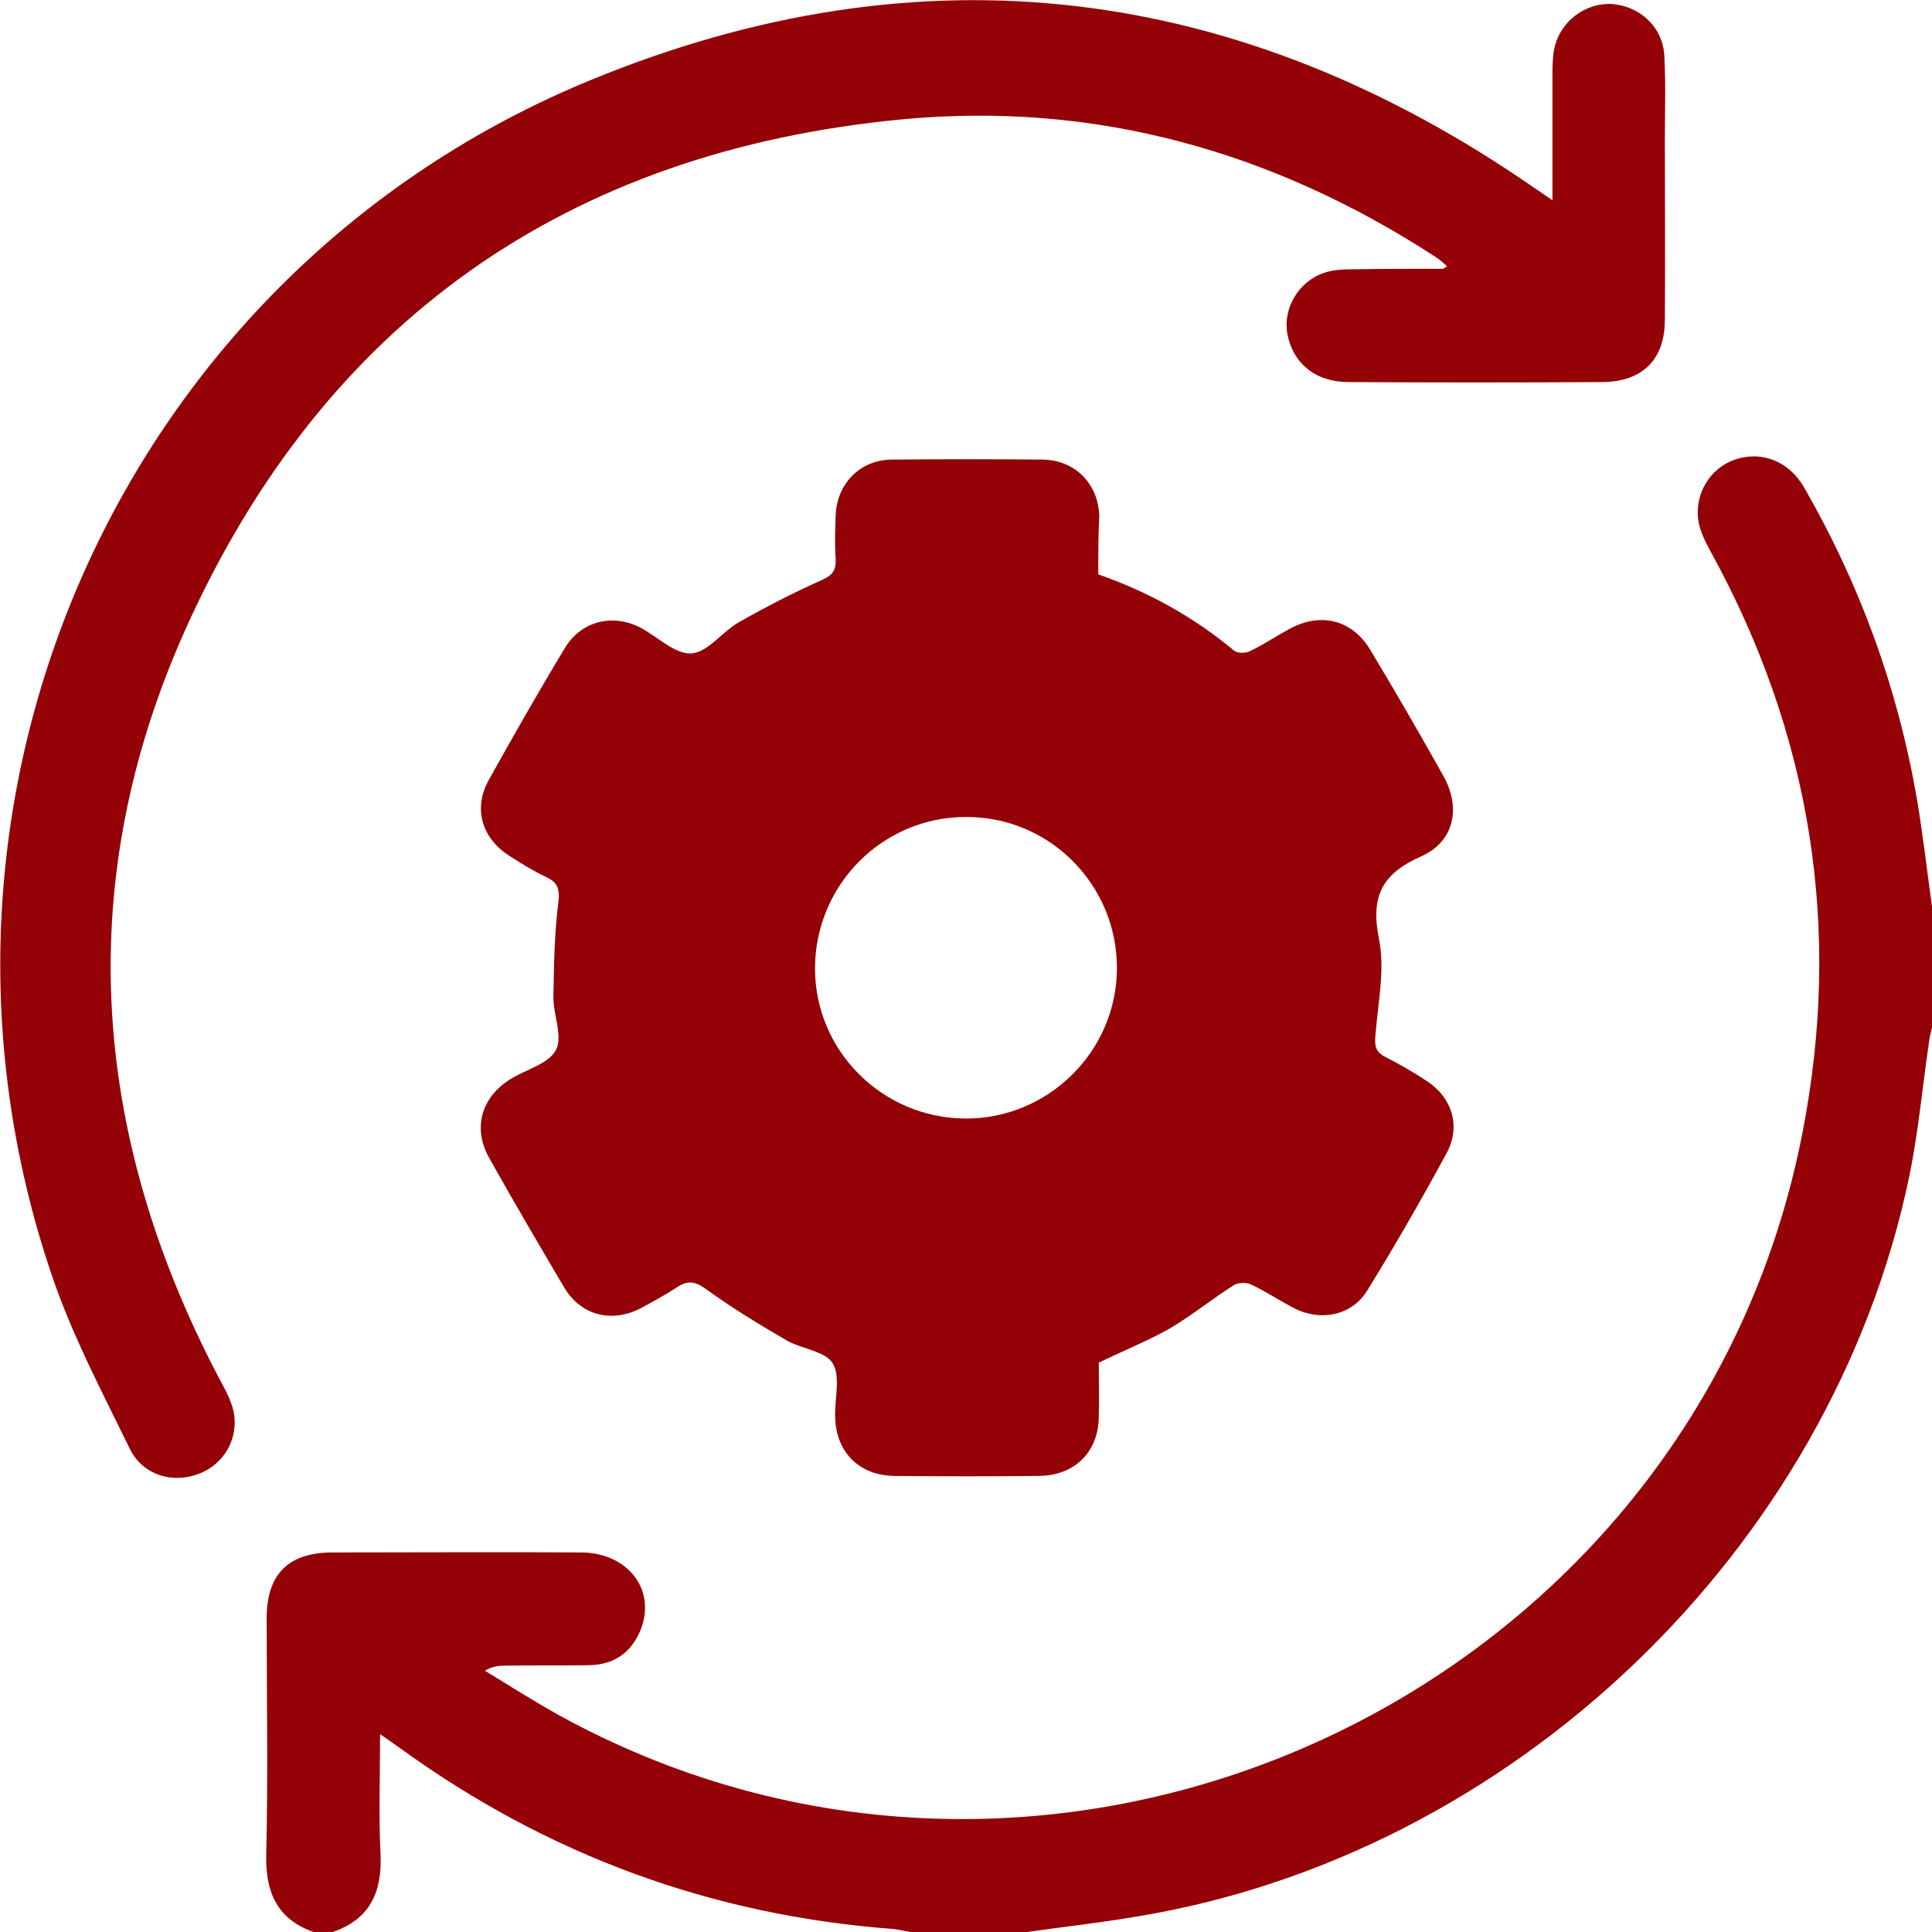 <svg width="75" height="75" viewBox="0 0 75 75" fill="none" xmlns="http://www.w3.org/2000/svg">
<g clip-path="url(#clip0_69_799)">
<path d="M12.172 75C10.783 74.511 10.313 73.495 10.333 72.049C10.411 68.981 10.352 65.913 10.352 62.826C10.352 61.106 11.194 60.266 12.915 60.266C16.144 60.266 19.353 60.246 22.581 60.266C24.362 60.285 25.458 61.692 24.89 63.217C24.538 64.135 23.853 64.624 22.875 64.643C21.779 64.662 20.683 64.643 19.588 64.662C19.353 64.662 19.118 64.682 18.825 64.858C19.783 65.444 20.742 66.05 21.721 66.597C41.131 77.247 65.746 65.718 69.973 43.968C71.518 36.034 70.305 28.511 66.411 21.417C66.216 21.066 66.02 20.675 65.942 20.284C65.746 19.209 66.372 18.174 67.351 17.841C68.388 17.489 69.444 17.9 70.031 18.916C72.203 22.688 73.671 26.713 74.414 31.012C74.649 32.4 74.806 33.807 75.001 35.194C75.001 36.757 75.001 38.321 75.001 39.884C74.962 40.079 74.903 40.255 74.884 40.451C74.629 42.19 74.473 43.929 74.121 45.649C71.108 60.168 58.682 72.049 44.046 74.414C42.657 74.648 41.248 74.805 39.859 75C38.352 75 36.826 75 35.32 75C35.104 74.961 34.889 74.902 34.674 74.883C27.63 74.355 21.251 72.01 15.537 67.867C15.322 67.711 15.087 67.555 14.755 67.32C14.755 68.981 14.696 70.505 14.774 72.01C14.833 73.476 14.344 74.511 12.915 75C12.661 75 12.407 75 12.172 75Z" fill="#940106"/>
<path d="M42.635 22.297C44.592 22.981 46.353 23.958 47.918 25.267C48.055 25.365 48.368 25.365 48.544 25.267C49.073 25.013 49.562 24.681 50.071 24.407C51.264 23.762 52.477 24.055 53.182 25.208C54.16 26.83 55.119 28.491 56.038 30.133C56.723 31.364 56.449 32.673 55.178 33.24C53.632 33.924 53.201 34.803 53.534 36.464C53.769 37.637 53.495 38.926 53.397 40.158C53.358 40.587 53.377 40.822 53.788 41.037C54.336 41.311 54.864 41.623 55.373 41.955C56.371 42.6 56.723 43.714 56.156 44.769C55.178 46.567 54.16 48.346 53.084 50.085C52.497 51.062 51.284 51.316 50.247 50.788C49.679 50.495 49.151 50.143 48.583 49.87C48.388 49.772 48.055 49.792 47.899 49.889C47.057 50.417 46.275 51.062 45.414 51.57C44.553 52.058 43.613 52.43 42.655 52.899C42.655 53.563 42.674 54.286 42.655 55.009C42.635 56.377 41.715 57.276 40.346 57.295C38.467 57.315 36.589 57.315 34.711 57.295C33.341 57.276 32.441 56.358 32.421 54.99C32.402 54.286 32.636 53.426 32.323 52.918C32.03 52.449 31.13 52.371 30.543 52.039C29.466 51.413 28.41 50.769 27.412 50.046C26.982 49.733 26.688 49.694 26.258 49.987C25.808 50.28 25.338 50.534 24.868 50.788C23.733 51.374 22.54 51.062 21.894 49.967C20.916 48.306 19.938 46.645 18.998 44.965C18.333 43.792 18.685 42.581 19.84 41.877C20.446 41.506 21.307 41.291 21.581 40.763C21.855 40.236 21.483 39.415 21.483 38.712C21.503 37.48 21.522 36.23 21.679 34.999C21.738 34.471 21.62 34.237 21.19 34.041C20.701 33.807 20.25 33.533 19.8 33.24C18.705 32.556 18.352 31.384 18.979 30.27C19.938 28.55 20.916 26.83 21.933 25.15C22.559 24.114 23.773 23.802 24.868 24.368C25.534 24.72 26.199 25.404 26.845 25.365C27.471 25.326 28.038 24.524 28.684 24.153C29.721 23.567 30.777 23.02 31.873 22.531C32.323 22.336 32.46 22.14 32.441 21.691C32.402 21.124 32.421 20.577 32.441 20.01C32.48 18.779 33.4 17.841 34.632 17.841C36.589 17.822 38.546 17.822 40.483 17.841C41.735 17.861 42.635 18.779 42.674 20.03C42.635 20.753 42.635 21.515 42.635 22.297ZM37.489 31.716C34.26 31.716 31.639 34.354 31.639 37.598C31.639 40.803 34.26 43.401 37.469 43.421C40.698 43.441 43.359 40.803 43.359 37.578C43.359 34.334 40.737 31.696 37.489 31.716Z" fill="#940106"/>
<path d="M60.266 7.777C60.266 6.077 60.266 4.514 60.266 2.97C60.266 2.638 60.266 2.286 60.325 1.954C60.521 0.86 61.519 0.098 62.575 0.156C63.671 0.234 64.571 1.075 64.61 2.189C64.669 3.283 64.63 4.377 64.63 5.472C64.63 7.777 64.649 10.103 64.63 12.409C64.63 13.953 63.769 14.812 62.223 14.832C58.936 14.851 55.629 14.851 52.342 14.832C51.07 14.832 50.19 14.109 49.974 12.956C49.798 11.979 50.405 10.924 51.403 10.591C51.735 10.474 52.127 10.455 52.479 10.455C53.653 10.435 54.827 10.435 56.001 10.435C56.04 10.435 56.079 10.396 56.177 10.337C56.02 10.201 55.903 10.083 55.746 9.986C49.446 5.882 42.539 3.928 35.045 4.631C21.994 5.862 12.562 12.507 7.201 24.427C2.838 34.158 3.503 43.91 8.434 53.368C8.668 53.817 8.942 54.267 9.06 54.755C9.295 55.81 8.708 56.846 7.71 57.217C6.692 57.608 5.518 57.256 5.029 56.221C3.953 54.013 2.798 51.824 2.016 49.518C-4.304 30.954 4.755 10.572 22.933 3.107C35.808 -2.189 48.115 -0.645 59.582 7.308C59.758 7.426 59.934 7.543 60.266 7.777Z" fill="#940106"/>
</g>
<defs>
<clipPath id="clip0_69_799">
<rect width="75" height="75" fill="white"/>
</clipPath>
</defs>
</svg>
